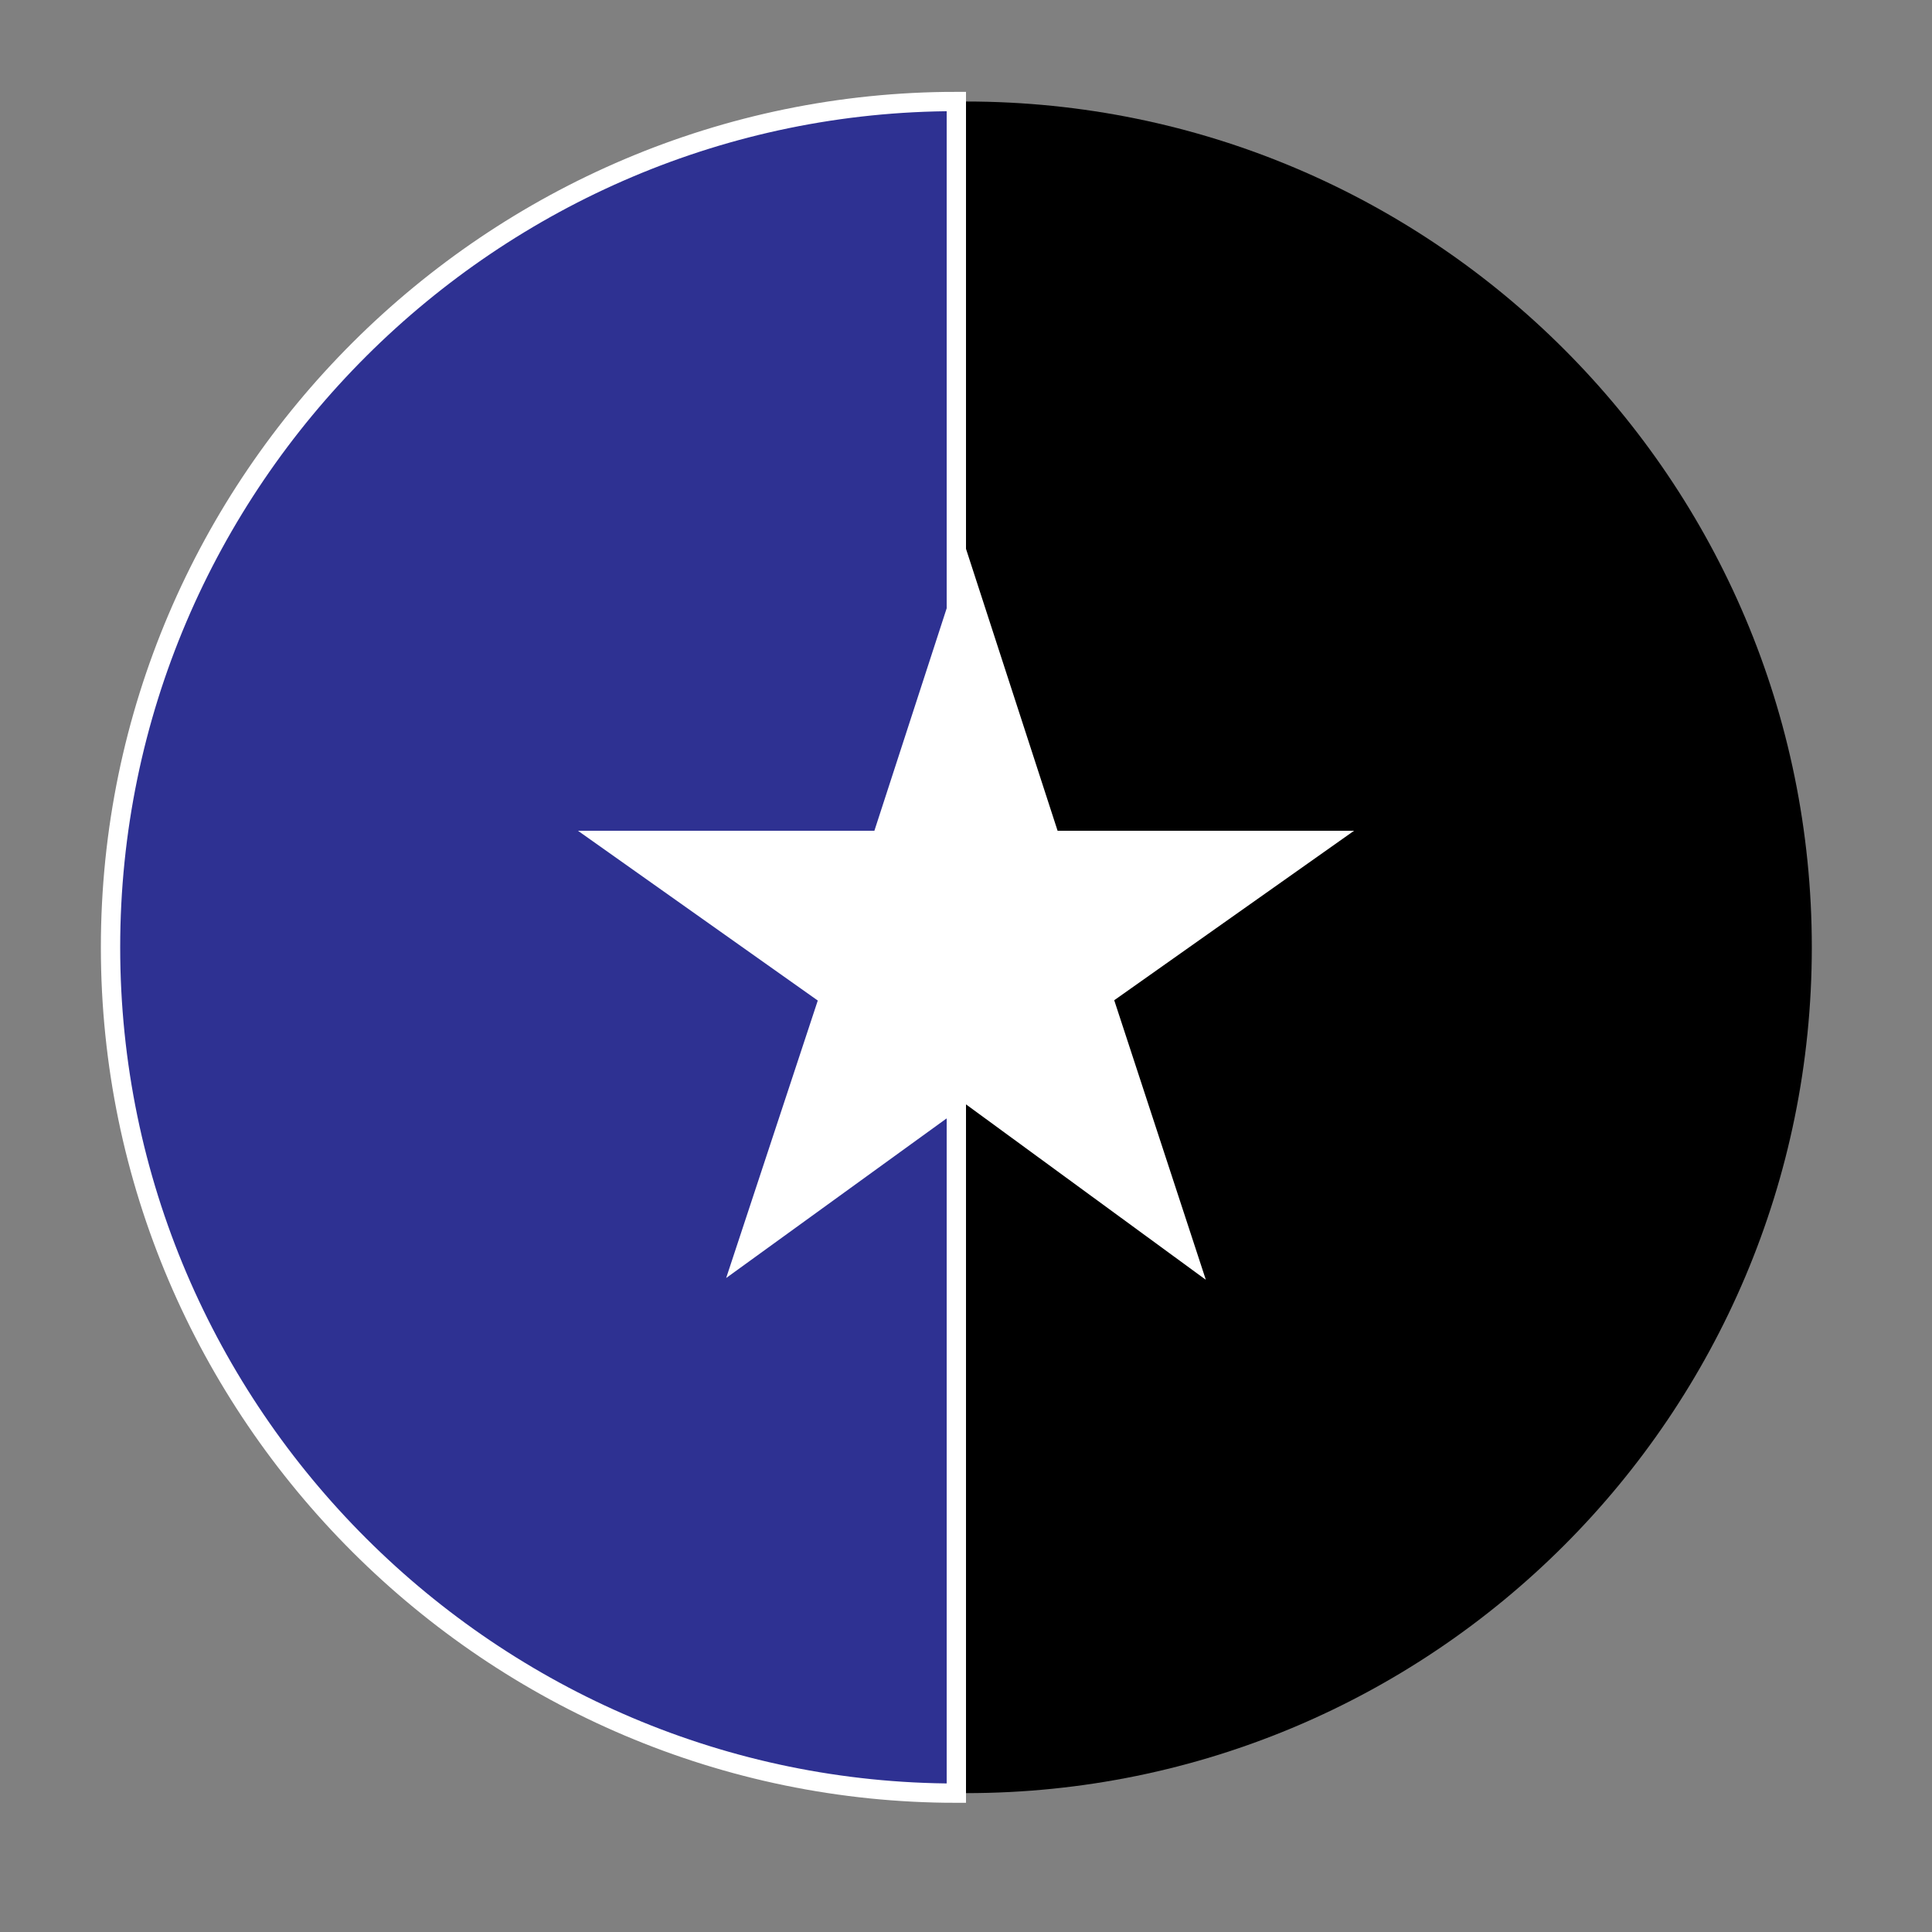 <?xml version="1.0" encoding="utf-8"?>
<!-- Generator: Adobe Illustrator 16.0.0, SVG Export Plug-In . SVG Version: 6.00 Build 0)  -->
<!DOCTYPE svg PUBLIC "-//W3C//DTD SVG 1.1//EN" "http://www.w3.org/Graphics/SVG/1.1/DTD/svg11.dtd">
<svg version="1.1" id="Capa_1" xmlns="http://www.w3.org/2000/svg" xmlns:xlink="http://www.w3.org/1999/xlink" x="0px" y="0px"
	 width="100px" height="100px" viewBox="0 0 100 100" enable-background="new 0 0 100 100" xml:space="preserve">
<rect x="0" y="0" width="100" height="100" fill="#808080" stroke="none"/>
<g>
	<path d="M50,5.254v87.558c24.179,0,43.779-19.601,43.779-43.779C93.779,24.855,74.179,5.254,50,5.254z"/>
	<path fill="#2E3192" stroke="#FFFFFF" stroke-miterlimit="10" d="M5.721,49.034c0,24.178,19.779,43.779,43.779,43.779V5.254
		C25.5,5.254,5.721,24.855,5.721,49.034z"/>
</g>
<polygon fill="#FFFFFF" points="50,28.407 54.741,43 70.086,43 57.672,51.772 62.414,66.242 50,57.162 37.586,66.15 42.328,51.788 
	29.915,43 45.258,43 "/>
</svg>
